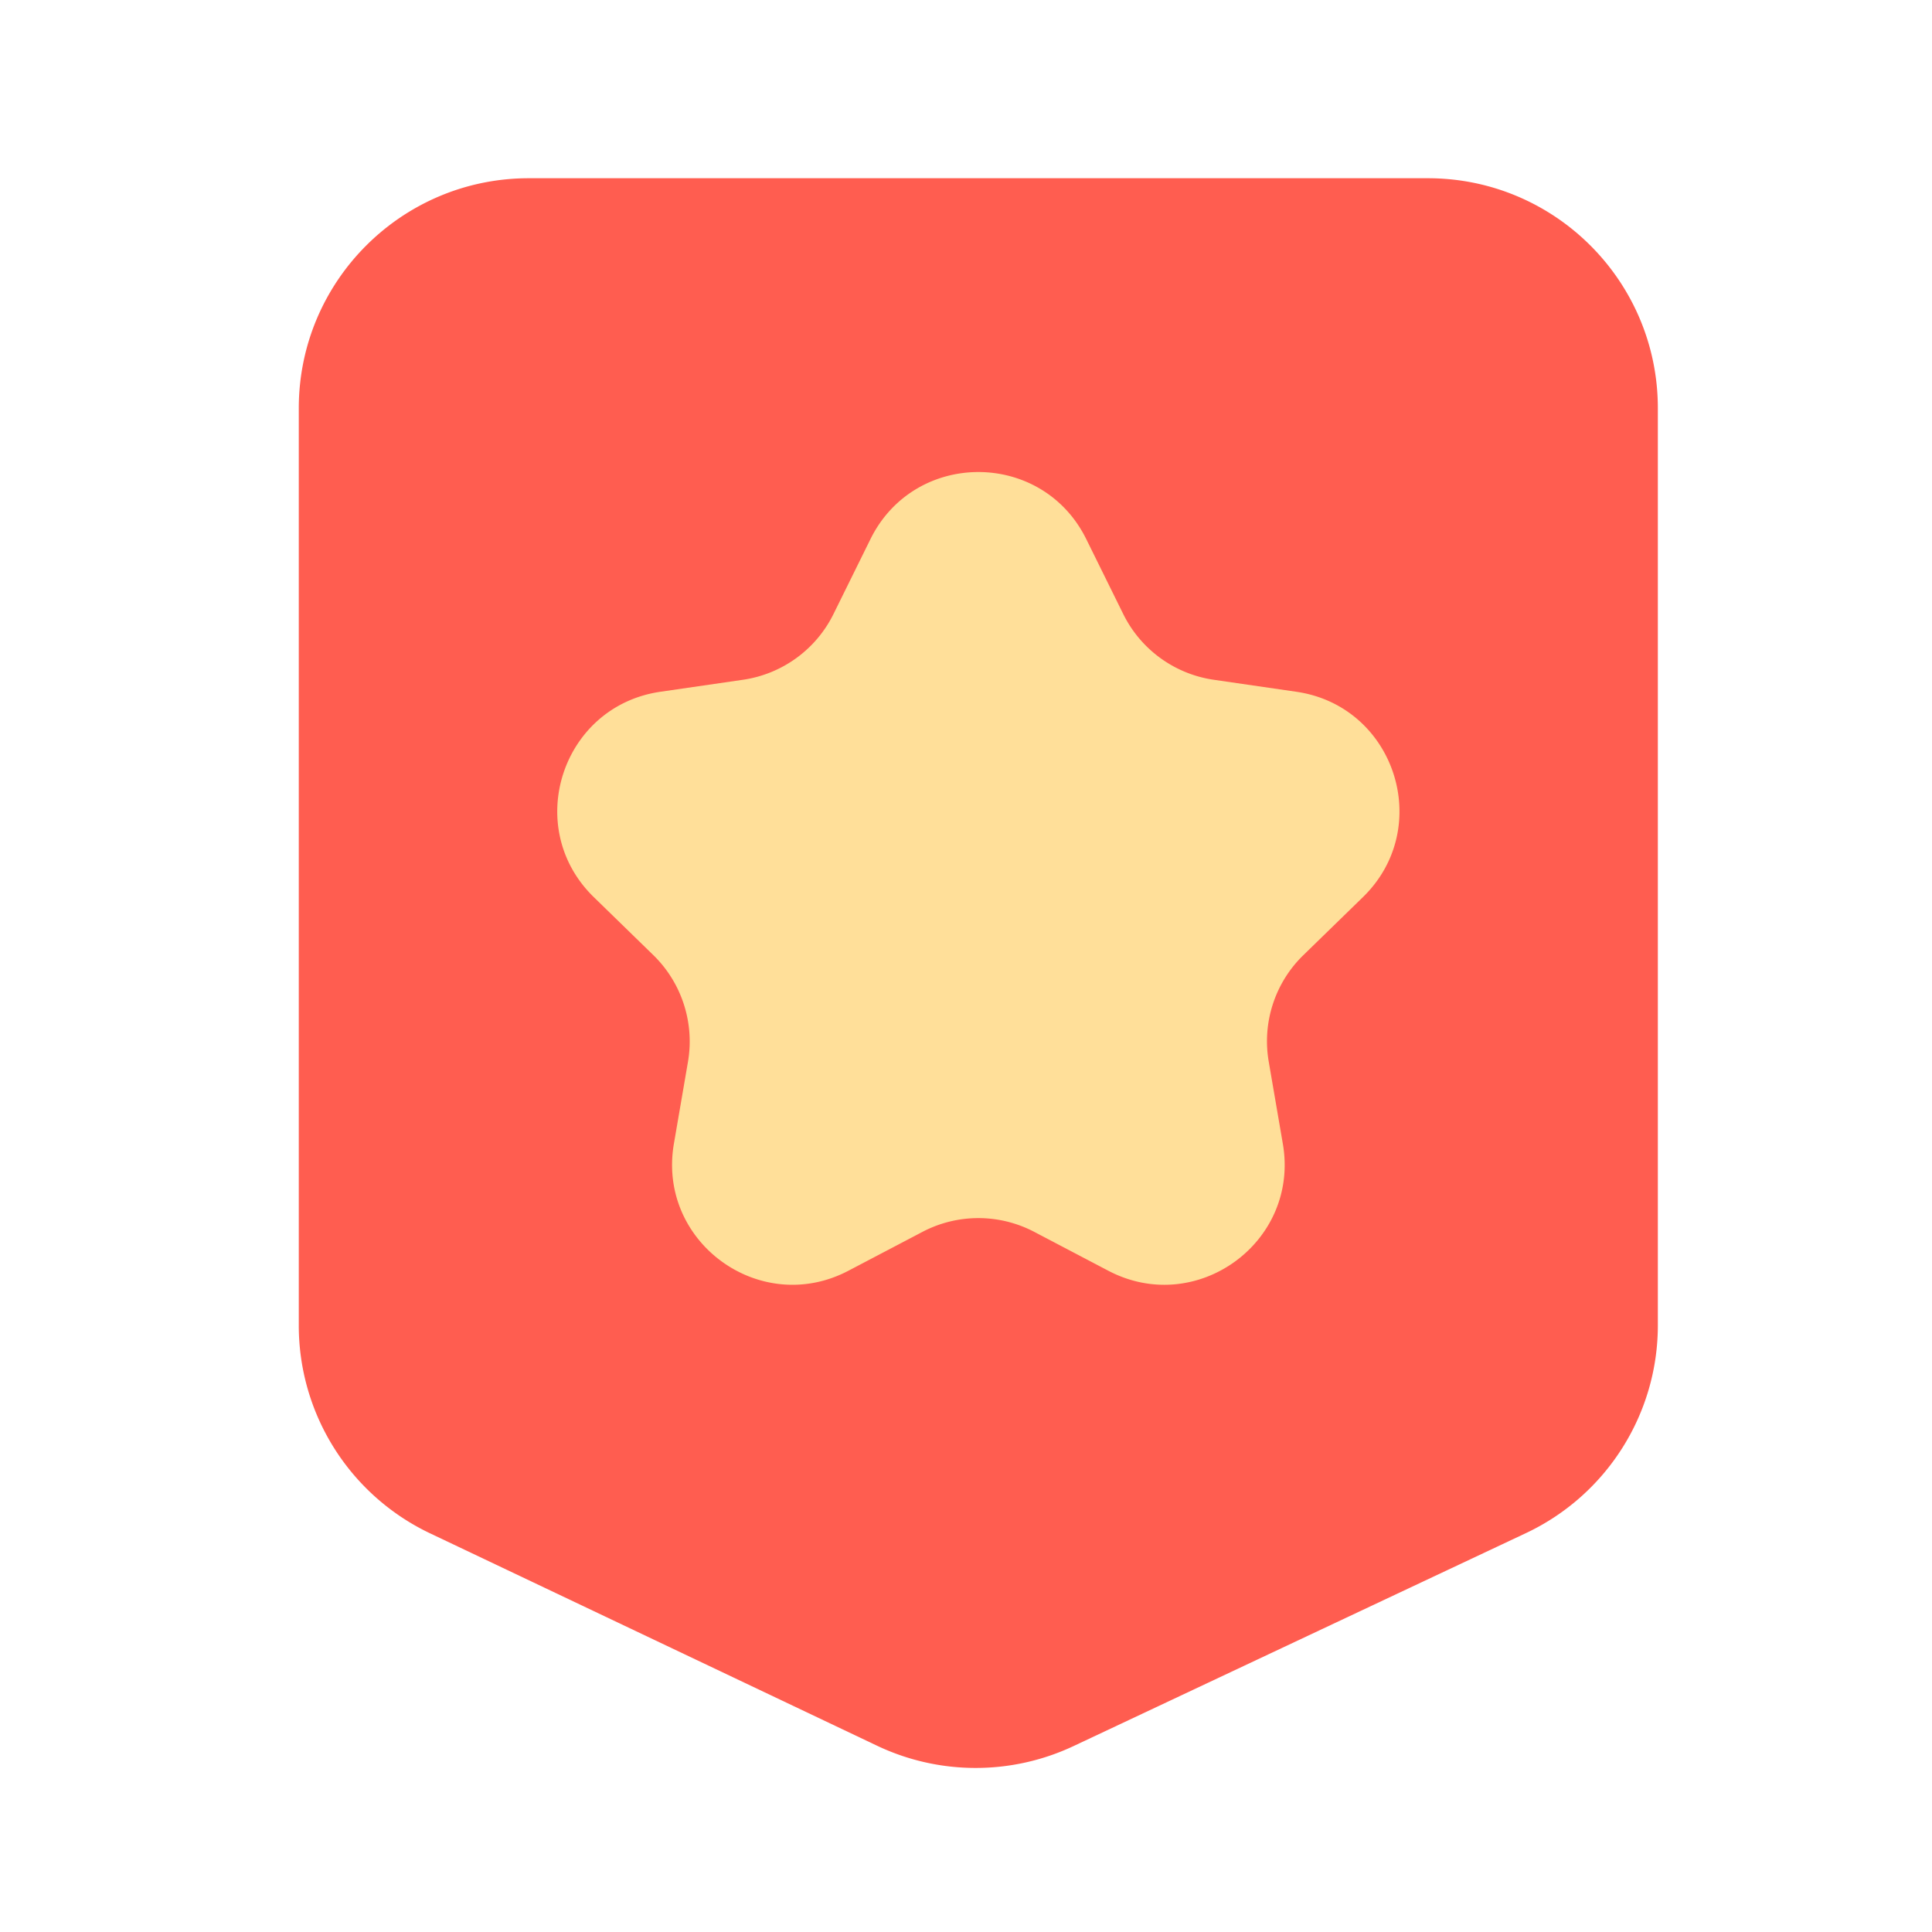 <svg t="1656576630017" class="icon" viewBox="0 0 1024 1024" version="1.1" xmlns="http://www.w3.org/2000/svg" p-id="8743" width="25" height="25"><path d="M808.755 812.595l-239.718 112.845a121.836 121.836 0 0 1-104.243-0.205l-236.851-112.538a121.928 121.928 0 0 1-69.581-110.131V216.371c0-67.328 54.579-121.907 121.907-121.907h476.518c67.328 0 121.907 54.579 121.907 121.907v485.939c0.051 47.206-27.238 90.163-69.939 110.285z" fill="#FF5D50" p-id="8744"></path><path d="M575.744 285.747l19.558 39.629c9.267 18.842 27.238 31.898 48.026 34.918l43.725 6.349c52.326 7.578 73.216 71.885 35.379 108.8l-31.642 30.822a63.652 63.652 0 0 0-18.33 56.474l7.475 43.52c8.96 52.122-45.773 91.853-92.57 67.226l-39.117-20.531a63.785 63.785 0 0 0-59.392 0l-39.117 20.531c-46.797 24.627-101.478-15.155-92.57-67.226l7.475-43.52c3.533-20.685-3.328-41.83-18.33-56.474l-31.642-30.822c-37.837-36.915-16.947-101.222 35.379-108.8l43.725-6.349c20.787-3.021 38.758-16.077 48.026-34.918l19.558-39.629c23.398-47.411 90.982-47.411 114.381 0z" fill="#FFDF99" p-id="8745"></path></svg>